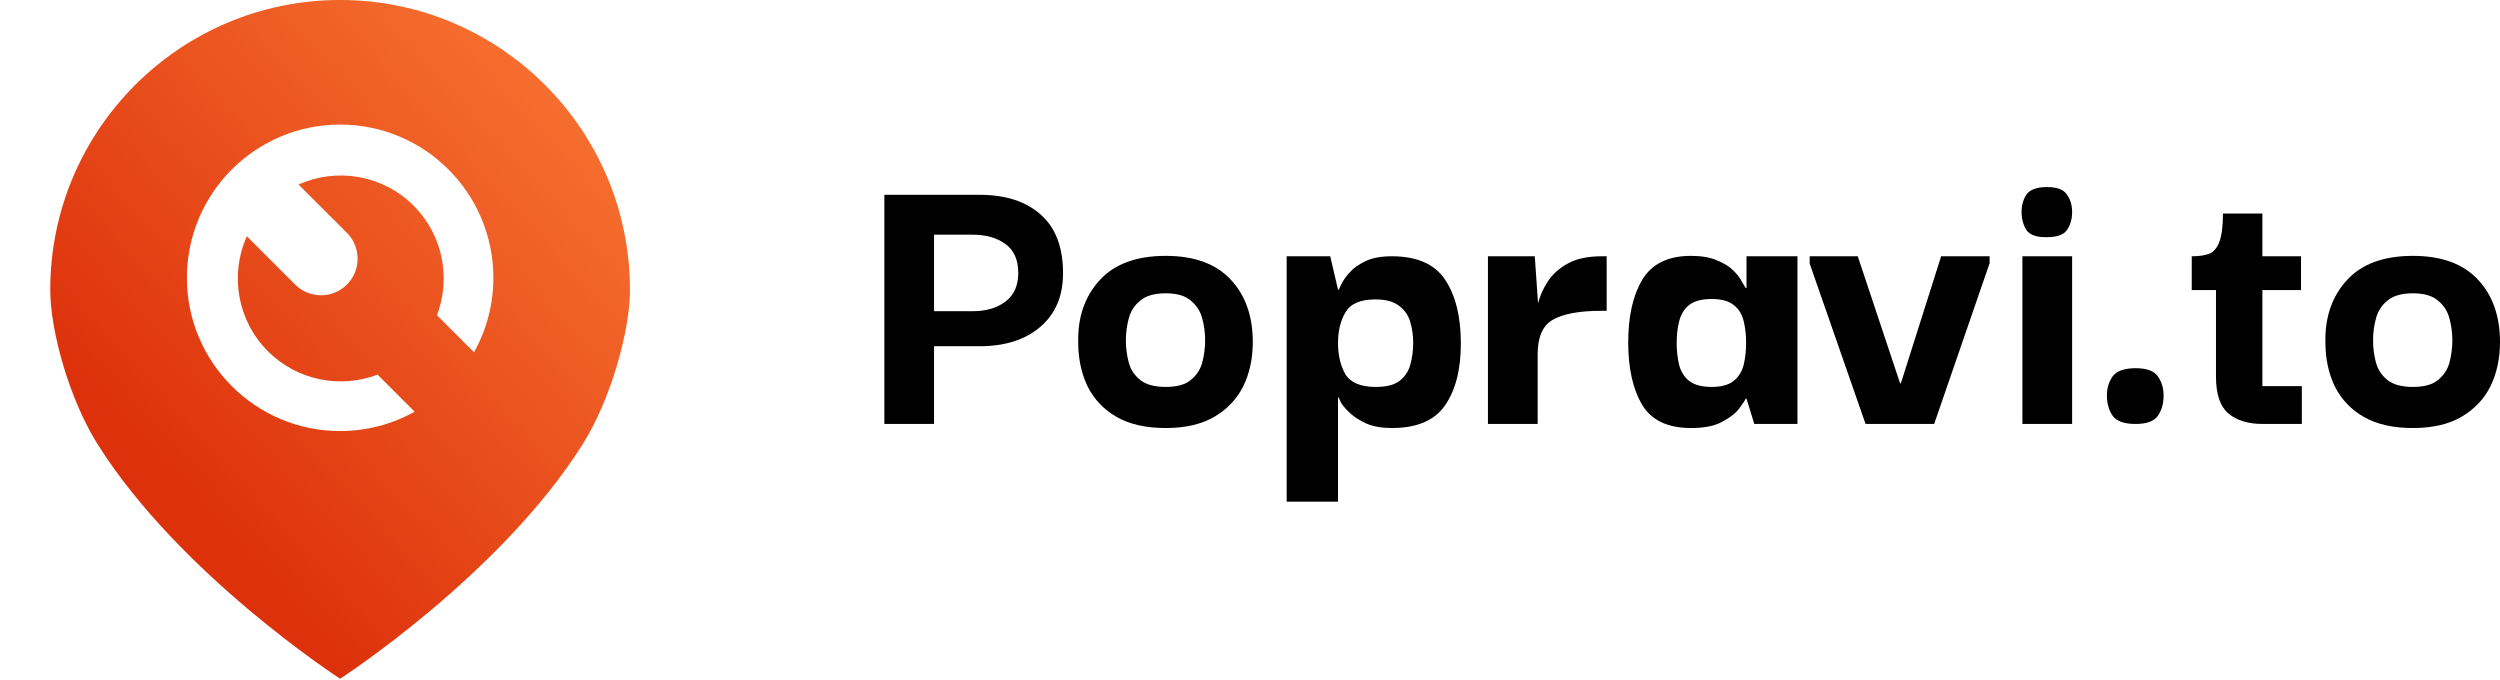 <svg width="147" height="40" viewBox="0 0 147 40" fill="none" xmlns="http://www.w3.org/2000/svg">
<path d="M54.922 24.929H52V11.455H57.603C59.133 11.455 60.333 11.846 61.202 12.627C62.072 13.393 62.507 14.542 62.507 16.074C62.507 17.414 62.056 18.467 61.154 19.233C60.268 19.983 59.085 20.358 57.603 20.358H54.922V24.929ZM57.193 13.8H54.922V18.299H57.193C57.966 18.299 58.602 18.116 59.101 17.749C59.616 17.366 59.874 16.8 59.874 16.05C59.874 15.284 59.624 14.717 59.125 14.351C58.626 13.984 57.982 13.8 57.193 13.8Z" fill="black"/>
<path d="M68.544 25.168C67.384 25.168 66.426 24.953 65.669 24.522C64.912 24.091 64.341 23.493 63.954 22.727C63.584 21.961 63.399 21.092 63.399 20.118C63.367 18.651 63.785 17.438 64.655 16.481C65.524 15.523 66.821 15.045 68.544 15.045C70.218 15.045 71.49 15.507 72.36 16.433C73.23 17.358 73.664 18.587 73.664 20.118C73.664 21.076 73.479 21.937 73.109 22.703C72.738 23.453 72.175 24.051 71.418 24.498C70.661 24.945 69.703 25.168 68.544 25.168ZM68.544 22.751C69.204 22.751 69.695 22.615 70.017 22.344C70.355 22.073 70.581 21.73 70.693 21.315C70.806 20.884 70.862 20.453 70.862 20.023C70.862 19.576 70.806 19.145 70.693 18.73C70.581 18.299 70.355 17.948 70.017 17.677C69.695 17.39 69.204 17.246 68.544 17.246C67.883 17.246 67.384 17.39 67.046 17.677C66.708 17.948 66.482 18.299 66.37 18.73C66.257 19.145 66.201 19.576 66.201 20.023C66.201 20.453 66.257 20.884 66.37 21.315C66.482 21.73 66.708 22.073 67.046 22.344C67.384 22.615 67.883 22.751 68.544 22.751Z" fill="black"/>
<path d="M81.84 25.168C81.244 25.168 80.745 25.08 80.342 24.905C79.956 24.729 79.642 24.53 79.4 24.307C79.159 24.083 78.981 23.884 78.869 23.708C78.772 23.517 78.724 23.405 78.724 23.373H78.675V29.5H75.656V15.069H78.217L78.675 17.031H78.724C78.724 17.015 78.772 16.911 78.869 16.72C78.965 16.512 79.126 16.281 79.352 16.026C79.577 15.771 79.891 15.547 80.294 15.356C80.696 15.164 81.212 15.069 81.84 15.069C83.321 15.069 84.368 15.531 84.98 16.457C85.592 17.382 85.898 18.627 85.898 20.19C85.898 21.738 85.584 22.958 84.956 23.852C84.344 24.729 83.305 25.168 81.84 25.168ZM80.898 22.751C81.526 22.751 81.993 22.631 82.299 22.392C82.621 22.137 82.83 21.818 82.927 21.435C83.039 21.036 83.096 20.613 83.096 20.166C83.096 19.735 83.039 19.329 82.927 18.946C82.814 18.547 82.597 18.228 82.275 17.988C81.952 17.733 81.485 17.605 80.874 17.605C79.988 17.605 79.4 17.861 79.11 18.371C78.82 18.866 78.675 19.464 78.675 20.166C78.675 20.884 78.82 21.498 79.11 22.009C79.416 22.504 80.012 22.751 80.898 22.751Z" fill="black"/>
<path d="M87.491 24.929V15.069H90.245L90.438 17.845C90.535 17.43 90.72 17.007 90.994 16.576C91.267 16.145 91.662 15.787 92.177 15.499C92.692 15.212 93.361 15.069 94.182 15.069H94.472V18.276H94.158C92.87 18.276 91.919 18.451 91.308 18.802C90.712 19.137 90.414 19.815 90.414 20.836V24.929H87.491Z" fill="black"/>
<path d="M99.434 25.168C98.065 25.168 97.107 24.713 96.56 23.804C96.012 22.879 95.739 21.658 95.739 20.142C95.739 18.611 96.012 17.382 96.56 16.457C97.123 15.515 98.082 15.045 99.434 15.045C100.046 15.045 100.553 15.132 100.956 15.308C101.358 15.467 101.68 15.667 101.922 15.906C102.164 16.145 102.333 16.369 102.429 16.576C102.542 16.768 102.614 16.887 102.647 16.935H102.695V15.069H105.69V24.929H103.154L102.695 23.445H102.647C102.614 23.525 102.494 23.708 102.284 23.995C102.091 24.267 101.761 24.53 101.294 24.785C100.843 25.041 100.223 25.168 99.434 25.168ZM100.642 22.751C101.222 22.751 101.656 22.631 101.946 22.392C102.236 22.153 102.429 21.841 102.526 21.459C102.623 21.06 102.671 20.629 102.671 20.166C102.671 19.688 102.623 19.257 102.526 18.874C102.429 18.475 102.236 18.164 101.946 17.941C101.656 17.701 101.222 17.581 100.642 17.581C100.062 17.581 99.619 17.701 99.313 17.941C99.023 18.18 98.83 18.499 98.734 18.898C98.637 19.281 98.589 19.703 98.589 20.166C98.589 20.629 98.637 21.06 98.734 21.459C98.83 21.841 99.023 22.153 99.313 22.392C99.619 22.631 100.062 22.751 100.642 22.751Z" fill="black"/>
<path d="M114.139 15.069H116.989V15.475L113.729 24.929H109.695L106.41 15.499V15.069H109.236L111.724 22.536H111.772L114.139 15.069Z" fill="black"/>
<path d="M120.368 13.944C119.772 13.96 119.369 13.824 119.16 13.537C118.967 13.234 118.87 12.875 118.87 12.46C118.87 12.061 118.967 11.718 119.16 11.431C119.369 11.144 119.772 11 120.368 11C120.947 11 121.334 11.144 121.527 11.431C121.736 11.718 121.841 12.061 121.841 12.46C121.841 12.891 121.736 13.25 121.527 13.537C121.334 13.808 120.947 13.944 120.368 13.944ZM118.918 24.929V15.069H121.841V24.929H118.918Z" fill="black"/>
<path d="M125.577 24.929C124.9 24.929 124.45 24.769 124.224 24.45C123.999 24.115 123.886 23.716 123.886 23.254C123.886 22.823 123.999 22.448 124.224 22.129C124.466 21.81 124.917 21.65 125.577 21.65C126.221 21.65 126.656 21.81 126.881 22.129C127.107 22.448 127.219 22.823 127.219 23.254C127.219 23.732 127.107 24.131 126.881 24.45C126.656 24.769 126.221 24.929 125.577 24.929Z" fill="black"/>
<path d="M133.053 24.929C132.184 24.929 131.508 24.721 131.024 24.307C130.541 23.892 130.3 23.174 130.3 22.153V17.055H128.875V15.069C129.293 15.069 129.632 15.021 129.889 14.925C130.163 14.813 130.364 14.582 130.493 14.231C130.638 13.864 130.71 13.306 130.71 12.556H133.029V15.069H135.3V17.055H133.029V22.703H135.348V24.929H133.053Z" fill="black"/>
<path d="M141.879 25.168C140.72 25.168 139.761 24.953 139.005 24.522C138.248 24.091 137.676 23.493 137.29 22.727C136.919 21.961 136.734 21.092 136.734 20.118C136.702 18.651 137.121 17.438 137.99 16.481C138.86 15.523 140.156 15.045 141.879 15.045C143.554 15.045 144.826 15.507 145.695 16.433C146.565 17.358 147 18.587 147 20.118C147 21.076 146.814 21.937 146.444 22.703C146.074 23.453 145.51 24.051 144.753 24.498C143.996 24.945 143.038 25.168 141.879 25.168ZM141.879 22.751C142.539 22.751 143.03 22.615 143.352 22.344C143.691 22.073 143.916 21.73 144.029 21.315C144.141 20.884 144.198 20.453 144.198 20.023C144.198 19.576 144.141 19.145 144.029 18.73C143.916 18.299 143.691 17.948 143.352 17.677C143.03 17.39 142.539 17.246 141.879 17.246C141.219 17.246 140.72 17.39 140.381 17.677C140.043 17.948 139.818 18.299 139.705 18.73C139.592 19.145 139.536 19.576 139.536 20.023C139.536 20.453 139.592 20.884 139.705 21.315C139.818 21.73 140.043 22.073 140.381 22.344C140.72 22.615 141.219 22.751 141.879 22.751Z" fill="black"/>
<g clip-path="url(#clip0)">
<path fill-rule="evenodd" clip-rule="evenodd" d="M19.999 -0.001C29.407 -0.001 37.042 7.636 37.042 17.043C37.042 19.45 35.926 23.467 34.267 26.112C29.435 33.802 19.999 39.91 19.999 39.91C19.999 39.91 10.566 33.803 5.735 26.114C4.072 23.468 2.955 19.451 2.955 17.043C2.955 7.636 10.594 -0.001 19.999 -0.001ZM27.874 20.716L25.693 18.536C26.517 16.373 26.058 13.832 24.319 12.091C22.489 10.264 19.783 9.85 17.554 10.849L20.409 13.701C21.237 14.541 21.234 15.897 20.399 16.733C19.561 17.569 18.208 17.572 17.366 16.743L14.514 13.891C13.515 16.117 13.929 18.826 15.755 20.654C17.498 22.394 20.037 22.852 22.201 22.028L24.381 24.209C23.084 24.932 21.588 25.345 19.999 25.345C15.025 25.345 10.99 21.308 10.99 16.335C10.99 11.362 15.025 7.325 19.999 7.325C24.973 7.325 29.011 11.362 29.011 16.335C29.011 17.925 28.597 19.419 27.874 20.716Z" fill="url(#paint0_linear)"/>
</g>
<defs>
<linearGradient id="paint0_linear" x1="8.765" y1="27.257" x2="38.58" y2="-0.087" gradientUnits="userSpaceOnUse">
<stop stop-color="#DD310C"/>
<stop offset="1" stop-color="#FC7E37"/>
</linearGradient>
<clipPath id="clip0">
<rect width="40" height="40" fill="white"/>
</clipPath>
</defs>
</svg>

